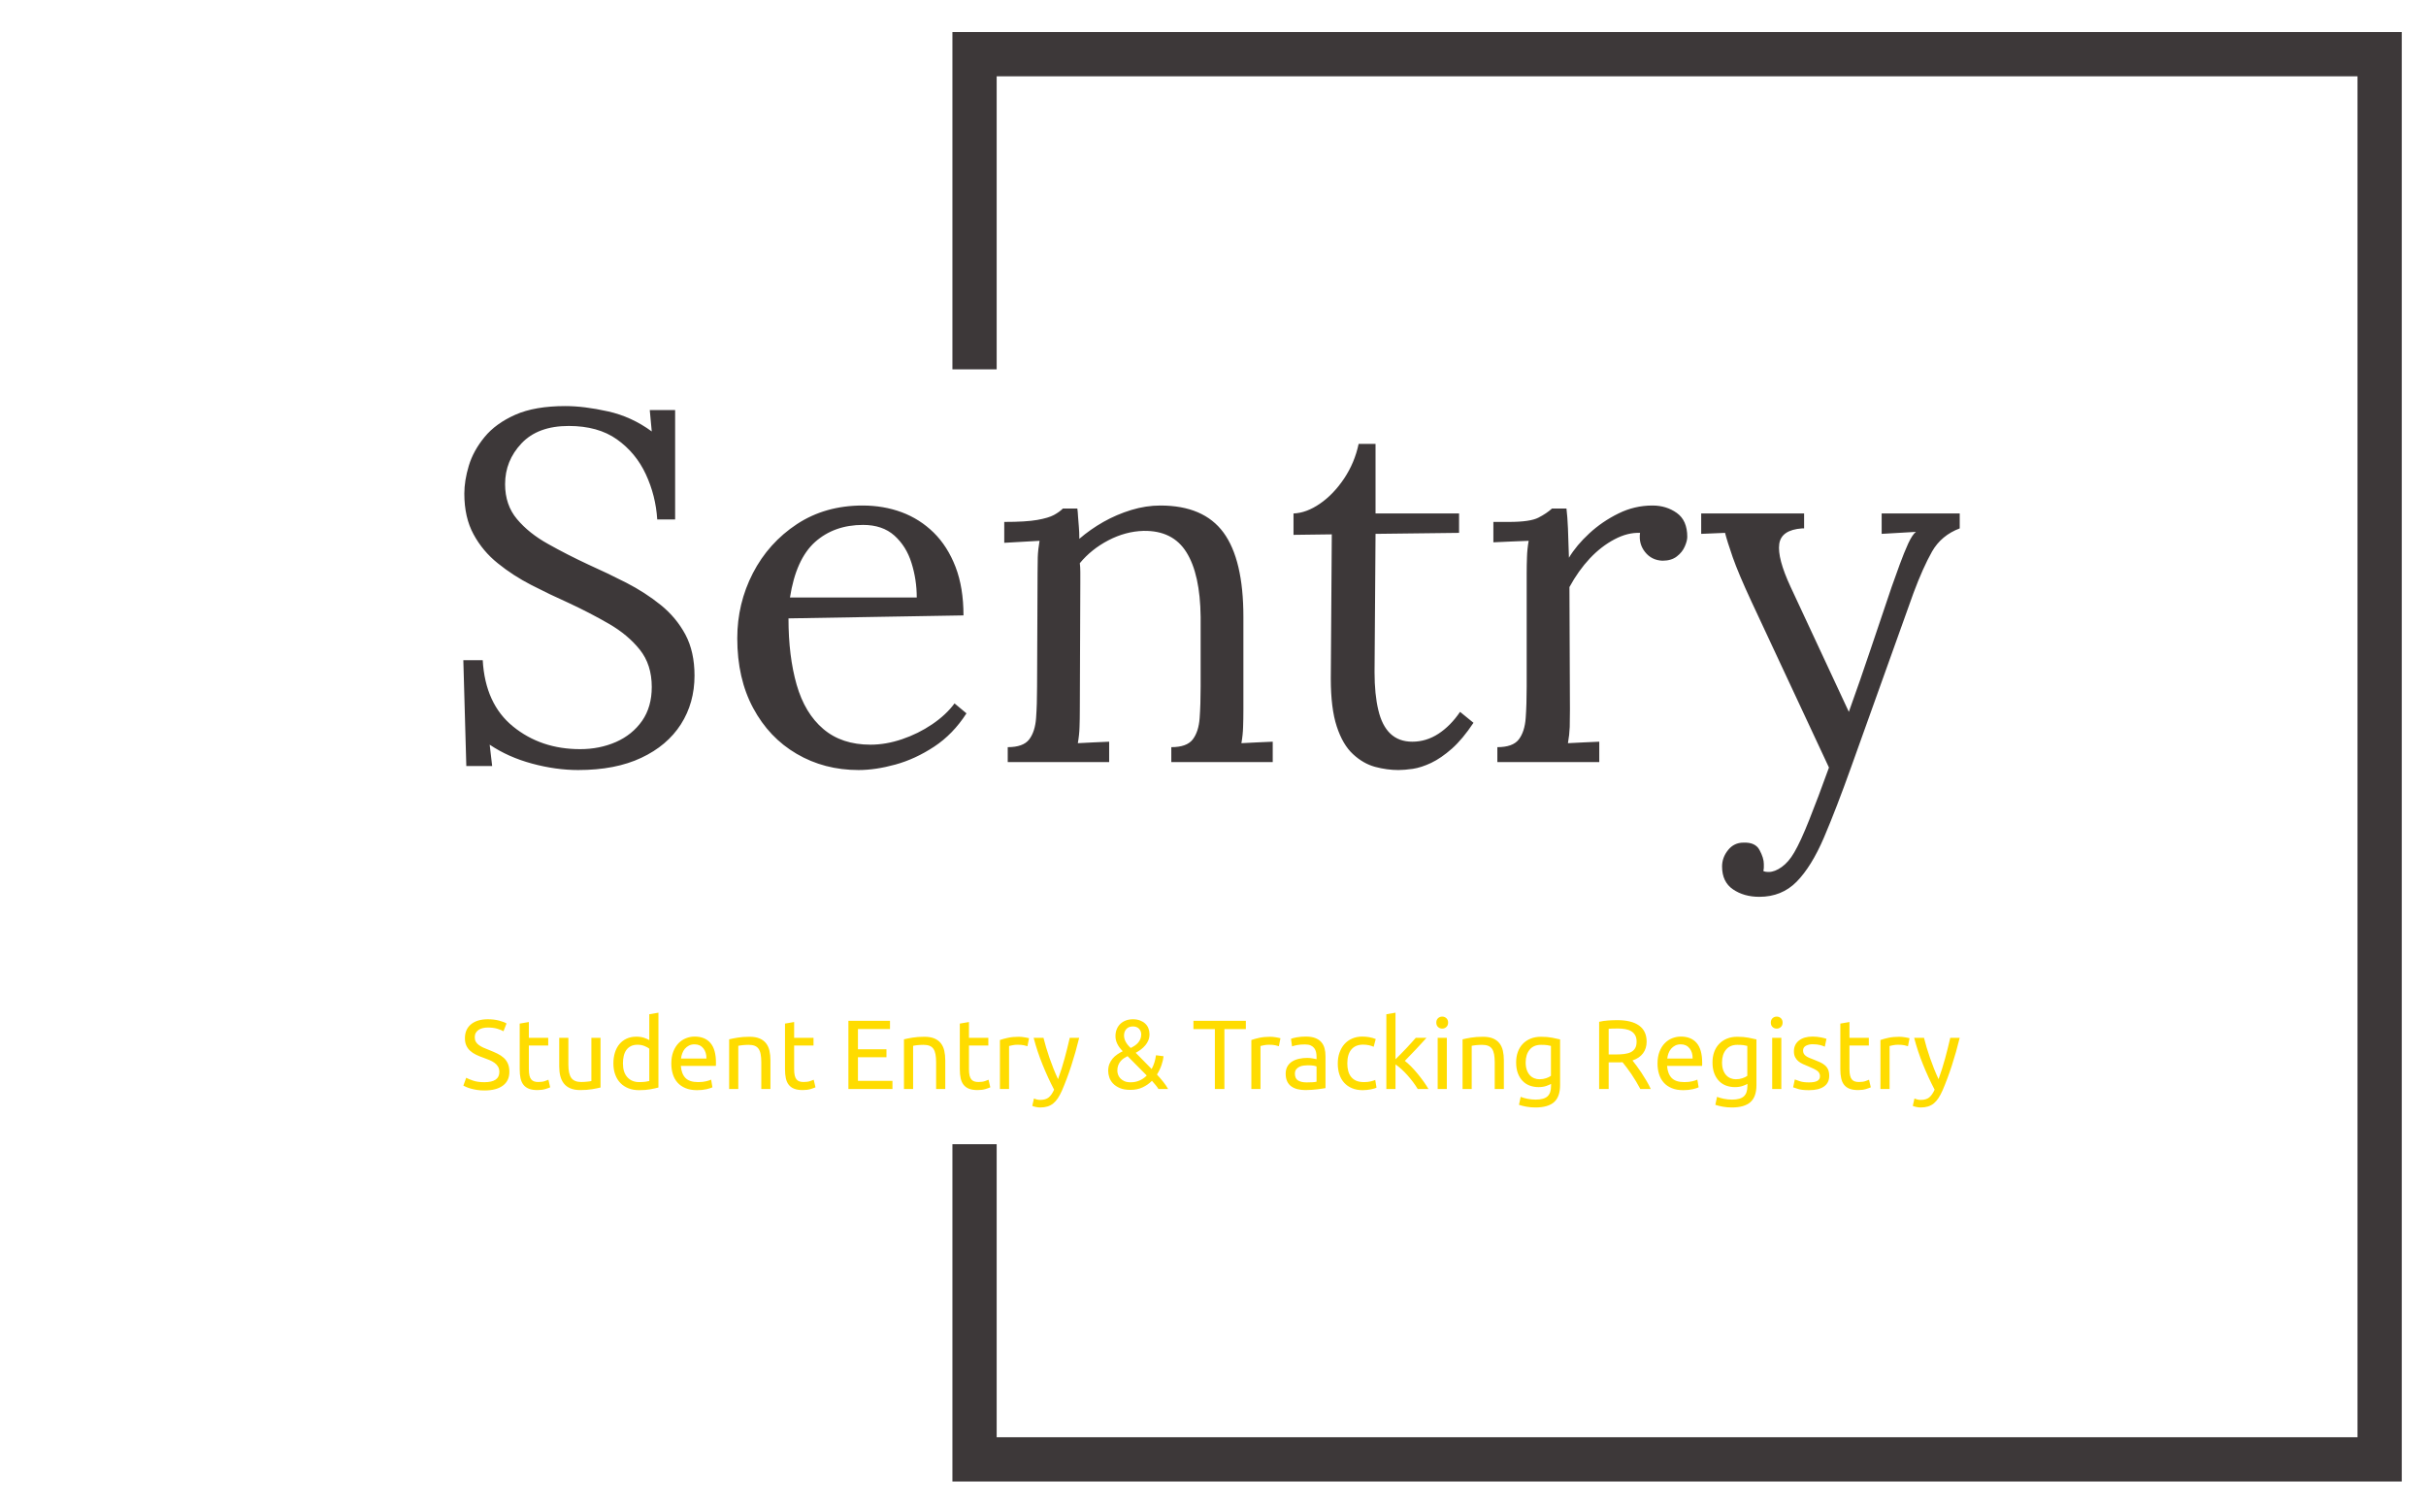 <svg xmlns="http://www.w3.org/2000/svg" version="1.1" xmlns:xlink="http://www.w3.org/1999/xlink" xmlns:svgjs="http://svgjs.dev/svgjs" width="1500" height="935" viewBox="0 0 1500 935"><g transform="matrix(1,0,0,1,-0.909,0.379)"><svg viewBox="0 0 396 247" data-background-color="#ffffff" preserveAspectRatio="xMidYMid meet" height="935" width="1500" xmlns="http://www.w3.org/2000/svg" xmlns:xlink="http://www.w3.org/1999/xlink"><g id="tight-bounds" transform="matrix(1,0,0,1,0.24,-0.1)"><svg viewBox="0 0 395.52 247.2" height="247.2" width="395.52"><g><svg></svg></g><g><svg viewBox="0 0 395.52 247.2" height="247.2" width="395.52"><g transform="matrix(1,0,0,1,75.544,66.322)"><svg viewBox="0 0 244.431 114.556" height="114.556" width="244.431"><g><svg viewBox="0 0 244.431 114.556" height="114.556" width="244.431"><g><svg viewBox="0 0 244.431 114.556" height="114.556" width="244.431"><g><svg viewBox="0 0 244.431 114.556" height="114.556" width="244.431"><g id="textblocktransform"><svg viewBox="0 0 244.431 114.556" height="114.556" width="244.431" id="textblock"><g><svg viewBox="0 0 244.431 80.151" height="80.151" width="244.431"><g transform="matrix(1,0,0,1,0,0)"><svg width="244.431" viewBox="2.9 -35.8 150.49 49.35" height="80.151" data-palette-color="#3d3839"><path d="M24.2-24.4L22.4-24.4Q22.25-26.8 21.25-28.95 20.25-31.1 18.35-32.45 16.45-33.8 13.5-33.8L13.5-33.8Q10.4-33.8 8.75-32.05 7.1-30.3 7.1-27.95L7.1-27.95Q7.1-25.85 8.3-24.43 9.5-23 11.43-21.93 13.35-20.85 15.5-19.85L15.5-19.85Q17.4-19 19.3-18.03 21.2-17.05 22.75-15.8 24.3-14.55 25.23-12.83 26.15-11.1 26.15-8.7L26.15-8.7Q26.15-5.95 24.78-3.8 23.4-1.65 20.8-0.43 18.2 0.8 14.45 0.8L14.45 0.8Q12.2 0.8 9.8 0.15 7.4-0.5 5.55-1.75L5.55-1.75 5.8 0.4 3.2 0.4 2.9-10.25 4.85-10.25Q5.1-5.85 7.9-3.58 10.7-1.3 14.65-1.3L14.65-1.3Q16.6-1.3 18.25-2.02 19.9-2.75 20.88-4.15 21.85-5.55 21.85-7.55L21.85-7.55Q21.85-9.8 20.65-11.3 19.45-12.8 17.55-13.9 15.65-15 13.5-16L13.5-16Q11.6-16.85 9.75-17.8 7.9-18.75 6.38-19.98 4.85-21.2 3.93-22.9 3-24.6 3-27L3-27Q3-28.3 3.45-29.8 3.9-31.3 5.03-32.68 6.15-34.05 8.13-34.93 10.1-35.8 13.15-35.8L13.15-35.8Q15.05-35.8 17.43-35.27 19.8-34.75 21.85-33.25L21.85-33.25 21.65-35.4 24.2-35.4 24.2-24.4ZM42.65 0.8L42.65 0.8Q39.2 0.8 36.42-0.83 33.65-2.45 32.05-5.43 30.45-8.4 30.45-12.45L30.45-12.45Q30.45-15.95 32.02-19 33.6-22.05 36.45-23.93 39.3-25.8 43.05-25.8L43.05-25.8Q45.15-25.8 46.97-25.13 48.8-24.45 50.2-23.08 51.6-21.7 52.4-19.63 53.2-17.55 53.2-14.75L53.2-14.75 35.6-14.45Q35.6-10.65 36.42-7.78 37.25-4.9 39.1-3.33 40.95-1.75 43.85-1.75L43.85-1.75Q45.4-1.75 47.02-2.3 48.65-2.85 50.05-3.8 51.45-4.75 52.3-5.9L52.3-5.9 53.5-4.9Q52.15-2.8 50.25-1.55 48.35-0.3 46.35 0.25 44.35 0.8 42.65 0.8ZM35.75-16.55L35.75-16.55 48.5-16.55Q48.5-18.35 47.97-20.03 47.45-21.7 46.25-22.78 45.05-23.85 43.1-23.85L43.1-23.85Q40.2-23.85 38.27-22.13 36.35-20.4 35.75-16.55ZM67.85 0L57.65 0 57.65-1.5Q59.2-1.5 59.8-2.27 60.4-3.05 60.5-4.42 60.6-5.8 60.6-7.6L60.6-7.6 60.65-19Q60.65-19.8 60.67-20.6 60.7-21.4 60.85-22.25L60.85-22.25Q59.95-22.2 59.07-22.15 58.2-22.1 57.3-22.05L57.3-22.05 57.3-24.15Q59.5-24.15 60.62-24.35 61.75-24.55 62.3-24.85 62.85-25.15 63.2-25.5L63.2-25.5 64.65-25.5Q64.7-25.15 64.72-24.7 64.75-24.25 64.8-23.7 64.85-23.15 64.85-22.45L64.85-22.45Q65.95-23.4 67.27-24.15 68.6-24.9 70.07-25.35 71.55-25.8 73-25.8L73-25.8Q77.35-25.8 79.35-23.08 81.35-20.35 81.35-14.6L81.35-14.6 81.35-5.3Q81.35-4.3 81.32-3.53 81.3-2.75 81.15-1.9L81.15-1.9Q81.95-1.95 82.72-1.98 83.5-2 84.3-2.05L84.3-2.05 84.3 0 74.1 0 74.1-1.5Q75.65-1.5 76.25-2.27 76.85-3.05 76.95-4.42 77.05-5.8 77.05-7.6L77.05-7.6 77.05-14.6Q77-18.9 75.62-21.1 74.25-23.3 71.3-23.25L71.3-23.25Q69.5-23.2 67.77-22.3 66.05-21.4 64.9-20L64.9-20Q64.95-19.6 64.95-19.1 64.95-18.6 64.95-18.05L64.95-18.05 64.9-5.3Q64.9-4.3 64.87-3.53 64.85-2.75 64.7-1.9L64.7-1.9Q65.5-1.95 66.27-1.98 67.05-2 67.85-2.05L67.85-2.05 67.85 0ZM96.94 0.8L96.94 0.8Q95.79 0.8 94.59 0.48 93.39 0.15 92.37-0.8 91.34-1.75 90.74-3.58 90.14-5.4 90.14-8.4L90.14-8.4 90.24-22.9 86.39-22.85 86.39-25Q87.69-25.05 89.04-25.98 90.39-26.9 91.47-28.5 92.54-30.1 92.94-32L92.94-32 94.64-32 94.64-25 103.04-25 103.04-23.05 94.64-22.95 94.54-9.05Q94.54-6.8 94.92-5.23 95.29-3.65 96.14-2.85 96.99-2.05 98.34-2.05L98.34-2.05Q99.74-2.05 100.97-2.85 102.19-3.65 103.14-5.05L103.14-5.05 104.49-3.95Q103.39-2.3 102.32-1.35 101.24-0.4 100.24 0.08 99.24 0.55 98.39 0.68 97.54 0.8 96.94 0.8ZM106.89 0L106.89-1.5Q108.44-1.5 109.04-2.27 109.64-3.05 109.74-4.42 109.84-5.8 109.84-7.6L109.84-7.6 109.84-19Q109.84-19.8 109.87-20.6 109.89-21.4 110.04-22.25L110.04-22.25Q109.14-22.2 108.27-22.18 107.39-22.15 106.49-22.1L106.49-22.1 106.49-24.15 108.04-24.15Q110.19-24.15 111.02-24.58 111.84-25 112.39-25.5L112.39-25.5 113.84-25.5Q113.94-24.7 113.99-23.53 114.04-22.35 114.09-20.55L114.09-20.55Q114.84-21.8 116.14-23 117.44-24.2 119.07-25 120.69-25.8 122.49-25.8L122.49-25.8Q123.89-25.8 124.94-25.05 125.99-24.3 125.99-22.65L125.99-22.65Q125.99-22.25 125.74-21.68 125.49-21.1 124.94-20.68 124.39-20.25 123.49-20.25L123.49-20.25Q122.39-20.3 121.74-21.13 121.09-21.95 121.24-23.05L121.24-23.05Q119.99-23.1 118.67-22.4 117.34-21.7 116.19-20.48 115.04-19.25 114.14-17.6L114.14-17.6 114.19-5.3Q114.19-4.3 114.17-3.53 114.14-2.75 113.99-1.9L113.99-1.9Q114.79-1.95 115.57-1.98 116.34-2 117.14-2.05L117.14-2.05 117.14 0 106.89 0ZM133.24 13.55L133.24 13.55Q131.69 13.55 130.59 12.8 129.49 12.05 129.49 10.5L129.49 10.5Q129.49 9.6 130.09 8.85 130.69 8.1 131.64 8.1L131.64 8.1Q132.84 8.05 133.26 8.85 133.69 9.65 133.69 10.25L133.69 10.25Q133.69 10.4 133.69 10.58 133.69 10.75 133.64 10.95L133.64 10.95Q133.79 11.05 134.19 11.05L134.19 11.05Q134.79 11.05 135.49 10.55 136.19 10.05 136.74 9.1L136.74 9.1Q137.39 8 138.26 5.8 139.14 3.6 140.24 0.55L140.24 0.55 132.44-16.15Q131.14-18.95 130.56-20.6 129.99-22.25 129.79-23.05L129.79-23.05 127.39-22.95 127.39-25 137.74-25 137.74-23.5 137.54-23.5Q135.44-23.35 135.24-21.93 135.04-20.5 136.39-17.6L136.39-17.6 142.24-5.05Q143.39-8.25 144.44-11.38 145.49-14.5 146.54-17.6L146.54-17.6Q146.94-18.7 147.36-19.88 147.79-21.05 148.21-21.98 148.64-22.9 148.99-23.15L148.99-23.15 145.54-22.95 145.54-25 153.39-25 153.39-23.5Q151.54-22.8 150.61-21.18 149.69-19.55 148.74-17L148.74-17 142.49 0.45Q140.99 4.65 139.74 7.58 138.49 10.5 136.99 12.03 135.49 13.55 133.24 13.55Z" opacity="1" transform="matrix(1,0,0,1,0,0)" fill="#3d3839" class="wordmark-text-0" data-fill-palette-color="primary" id="text-0"></path></svg></g></svg></g><g transform="matrix(1,0,0,1,0,99.072)"><svg viewBox="0 0 244.431 15.484" height="15.484" width="244.431"><g transform="matrix(1,0,0,1,0,0)"><svg width="244.431" viewBox="1.65 -38.8 760.82 48.2" height="15.484" data-palette-color="#ffdc00"><path d="M12.35-3.45L12.35-3.45Q19.95-3.45 19.95-8.65L19.95-8.65Q19.95-10.25 19.28-11.38 18.6-12.5 17.45-13.33 16.3-14.15 14.83-14.75 13.35-15.35 11.7-15.95L11.7-15.95Q9.8-16.6 8.1-17.43 6.4-18.25 5.15-19.38 3.9-20.5 3.18-22.05 2.45-23.6 2.45-25.8L2.45-25.8Q2.45-30.35 5.55-32.9 8.65-35.45 14.1-35.45L14.1-35.45Q17.25-35.45 19.83-34.77 22.4-34.1 23.6-33.3L23.6-33.3 22.05-29.35Q21-30 18.93-30.63 16.85-31.25 14.1-31.25L14.1-31.25Q12.7-31.25 11.5-30.95 10.3-30.65 9.4-30.05 8.5-29.45 7.98-28.53 7.45-27.6 7.45-26.35L7.45-26.35Q7.45-24.95 8-24 8.55-23.05 9.55-22.33 10.55-21.6 11.88-21 13.2-20.4 14.8-19.8L14.8-19.8Q17.05-18.9 18.93-18 20.8-17.1 22.18-15.85 23.55-14.6 24.3-12.88 25.05-11.15 25.05-8.7L25.05-8.7Q25.05-4.15 21.73-1.7 18.4 0.75 12.35 0.75L12.35 0.75Q10.3 0.75 8.58 0.48 6.85 0.2 5.5-0.18 4.15-0.55 3.18-0.98 2.2-1.4 1.65-1.7L1.65-1.7 3.1-5.7Q4.25-5.05 6.6-4.25 8.95-3.45 12.35-3.45ZM34.95-34.05L34.95-26 44.8-26 44.8-22.1 34.95-22.1 34.95-10.1Q34.95-8.15 35.25-6.88 35.55-5.6 36.15-4.88 36.75-4.15 37.65-3.85 38.55-3.55 39.75-3.55L39.75-3.55Q41.85-3.55 43.12-4.03 44.4-4.5 44.9-4.7L44.9-4.7 45.8-0.85Q45.1-0.5 43.35 0.03 41.6 0.55 39.35 0.55L39.35 0.55Q36.7 0.55 34.97-0.13 33.25-0.8 32.2-2.15 31.15-3.5 30.72-5.48 30.3-7.45 30.3-10.05L30.3-10.05 30.3-33.25 34.95-34.05ZM71.4-26L71.4-0.75Q69.8-0.35 67.17 0.1 64.55 0.55 61.1 0.55L61.1 0.55Q58.1 0.55 56.05-0.33 54-1.2 52.75-2.8 51.5-4.4 50.95-6.58 50.4-8.75 50.4-11.4L50.4-11.4 50.4-26 55.05-26 55.05-12.4Q55.05-7.65 56.55-5.6 58.05-3.55 61.6-3.55L61.6-3.55Q62.35-3.55 63.15-3.6 63.95-3.65 64.65-3.73 65.35-3.8 65.92-3.88 66.5-3.95 66.75-4.05L66.75-4.05 66.75-26 71.4-26ZM96.19-4.05L96.19-20.5Q95.34-21.2 93.74-21.85 92.14-22.5 90.24-22.5L90.24-22.5Q88.24-22.5 86.82-21.78 85.39-21.05 84.49-19.78 83.59-18.5 83.19-16.75 82.79-15 82.79-13L82.79-13Q82.79-8.45 85.04-5.98 87.29-3.5 91.04-3.5L91.04-3.5Q92.94-3.5 94.22-3.68 95.49-3.85 96.19-4.05L96.19-4.05ZM96.19-24.85L96.19-38 100.84-38.8 100.84-0.75Q99.24-0.3 96.74 0.15 94.24 0.6 90.99 0.6L90.99 0.6Q87.99 0.6 85.59-0.35 83.19-1.3 81.49-3.05 79.79-4.8 78.87-7.33 77.94-9.85 77.94-13L77.94-13Q77.94-16 78.72-18.5 79.49-21 80.99-22.8 82.49-24.6 84.67-25.6 86.84-26.6 89.64-26.6L89.64-26.6Q91.89-26.6 93.62-26 95.34-25.4 96.19-24.85L96.19-24.85ZM107.39-12.95L107.39-12.95Q107.39-16.4 108.39-18.98 109.39-21.55 111.04-23.25 112.69-24.95 114.84-25.8 116.99-26.65 119.24-26.65L119.24-26.65Q124.49-26.65 127.29-23.38 130.09-20.1 130.09-13.4L130.09-13.4Q130.09-13.1 130.09-12.63 130.09-12.15 130.04-11.75L130.04-11.75 112.24-11.75Q112.54-7.7 114.59-5.6 116.64-3.5 120.99-3.5L120.99-3.5Q123.44-3.5 125.12-3.93 126.79-4.35 127.64-4.75L127.64-4.75 128.29-0.85Q127.44-0.4 125.32 0.1 123.19 0.6 120.49 0.6L120.49 0.6Q117.09 0.6 114.62-0.43 112.14-1.45 110.54-3.25 108.94-5.05 108.17-7.53 107.39-10 107.39-12.95ZM112.34-15.5L125.24-15.5Q125.29-18.65 123.67-20.68 122.04-22.7 119.19-22.7L119.19-22.7Q117.59-22.7 116.37-22.08 115.14-21.45 114.29-20.45 113.44-19.45 112.97-18.15 112.49-16.85 112.34-15.5L112.34-15.5ZM136.79 0L136.79-25.25Q138.39-25.65 141.04-26.1 143.69-26.55 147.14-26.55L147.14-26.55Q150.24-26.55 152.29-25.68 154.34-24.8 155.56-23.23 156.79-21.65 157.29-19.45 157.79-17.25 157.79-14.6L157.79-14.6 157.79 0 153.14 0 153.14-13.6Q153.14-16 152.81-17.7 152.49-19.4 151.74-20.45 150.99-21.5 149.74-21.98 148.49-22.45 146.64-22.45L146.64-22.45Q145.89-22.45 145.09-22.4 144.29-22.35 143.56-22.28 142.84-22.2 142.26-22.1 141.69-22 141.44-21.95L141.44-21.95 141.44 0 136.79 0ZM169.84-34.05L169.84-26 179.69-26 179.69-22.1 169.84-22.1 169.84-10.1Q169.84-8.15 170.14-6.88 170.44-5.6 171.04-4.88 171.64-4.15 172.54-3.85 173.44-3.55 174.64-3.55L174.64-3.55Q176.74-3.55 178.01-4.03 179.29-4.5 179.79-4.7L179.79-4.7 180.69-0.85Q179.99-0.5 178.24 0.03 176.49 0.55 174.24 0.55L174.24 0.55Q171.59 0.55 169.86-0.13 168.14-0.8 167.09-2.15 166.04-3.5 165.61-5.48 165.19-7.45 165.19-10.05L165.19-10.05 165.19-33.25 169.84-34.05ZM219.83 0L197.43 0 197.43-34.65 218.58-34.65 218.58-30.5 202.28-30.5 202.28-20.2 216.78-20.2 216.78-16.15 202.28-16.15 202.28-4.15 219.83-4.15 219.83 0ZM225.68 0L225.68-25.25Q227.28-25.65 229.93-26.1 232.58-26.55 236.03-26.55L236.03-26.55Q239.13-26.55 241.18-25.68 243.23-24.8 244.45-23.23 245.68-21.65 246.18-19.45 246.68-17.25 246.68-14.6L246.68-14.6 246.68 0 242.03 0 242.03-13.6Q242.03-16 241.7-17.7 241.38-19.4 240.63-20.45 239.88-21.5 238.63-21.98 237.38-22.45 235.53-22.45L235.53-22.45Q234.78-22.45 233.98-22.4 233.18-22.35 232.45-22.28 231.73-22.2 231.15-22.1 230.58-22 230.33-21.95L230.33-21.95 230.33 0 225.68 0ZM258.73-34.05L258.73-26 268.58-26 268.58-22.1 258.73-22.1 258.73-10.1Q258.73-8.15 259.03-6.88 259.33-5.6 259.93-4.88 260.53-4.15 261.43-3.85 262.33-3.55 263.53-3.55L263.53-3.55Q265.63-3.55 266.9-4.03 268.18-4.5 268.68-4.7L268.68-4.7 269.58-0.85Q268.88-0.5 267.13 0.03 265.38 0.55 263.13 0.55L263.13 0.55Q260.48 0.55 258.75-0.13 257.03-0.8 255.98-2.15 254.93-3.5 254.5-5.48 254.08-7.45 254.08-10.05L254.08-10.05 254.08-33.25 258.73-34.05ZM284.07-26.55L284.07-26.55Q284.67-26.55 285.45-26.48 286.22-26.4 286.97-26.28 287.72-26.15 288.35-26.03 288.97-25.9 289.27-25.8L289.27-25.8 288.47-21.75Q287.92-21.95 286.65-22.23 285.37-22.5 283.37-22.5L283.37-22.5Q282.07-22.5 280.8-22.23 279.52-21.95 279.12-21.85L279.12-21.85 279.12 0 274.47 0 274.47-24.9Q276.12-25.5 278.57-26.03 281.02-26.55 284.07-26.55ZM290.92 8.6L291.77 4.85Q292.32 5.1 293.2 5.33 294.07 5.55 294.92 5.55L294.92 5.55Q297.67 5.55 299.22 4.33 300.77 3.1 302.02 0.35L302.02 0.35Q298.87-5.65 296.15-12.38 293.42-19.1 291.62-26L291.62-26 296.62-26Q297.17-23.75 297.95-21.15 298.72-18.55 299.67-15.8 300.62-13.05 301.72-10.3 302.82-7.55 304.02-5L304.02-5Q305.92-10.25 307.32-15.4 308.72-20.55 309.97-26L309.97-26 314.77-26Q312.97-18.65 310.77-11.88 308.57-5.1 306.02 0.8L306.02 0.8Q305.02 3.05 303.95 4.67 302.87 6.3 301.57 7.35 300.27 8.4 298.65 8.9 297.02 9.4 294.97 9.4L294.97 9.4Q294.42 9.4 293.82 9.33 293.22 9.25 292.65 9.13 292.07 9 291.6 8.85 291.12 8.7 290.92 8.6L290.92 8.6ZM329.52-9.2L329.52-9.2Q329.52-11.15 330.12-12.68 330.72-14.2 331.74-15.43 332.77-16.65 334.12-17.57 335.47-18.5 336.92-19.2L336.92-19.2Q333.22-22.9 333.22-26.85L333.22-26.85Q333.22-28.85 333.89-30.45 334.57-32.05 335.74-33.15 336.92-34.25 338.54-34.85 340.17-35.45 342.12-35.45L342.12-35.45Q344.12-35.45 345.69-34.85 347.27-34.25 348.34-33.25 349.42-32.25 349.97-30.85 350.52-29.45 350.52-27.9L350.52-27.9Q350.52-26.15 349.94-24.75 349.37-23.35 348.39-22.2 347.42-21.05 346.17-20.1 344.92-19.15 343.52-18.4L343.52-18.4 351.62-10.15Q353.32-13.3 353.82-17.15L353.82-17.15 357.67-16.65Q357.47-14.6 356.64-12.18 355.82-9.75 354.32-7.35L354.32-7.35Q356.07-5.45 357.54-3.6 359.02-1.75 359.97 0L359.97 0 355.07 0Q354.47-1 353.59-2.05 352.72-3.1 351.77-4.15L351.77-4.15Q349.72-2.1 347.02-0.83 344.32 0.45 340.82 0.45L340.82 0.45Q337.57 0.45 335.42-0.48 333.27-1.4 331.94-2.83 330.62-4.25 330.07-5.95 329.52-7.65 329.52-9.2ZM334.17-9.3L334.17-9.3Q334.17-8.4 334.52-7.35 334.87-6.3 335.67-5.43 336.47-4.55 337.74-3.98 339.02-3.4 340.92-3.4L340.92-3.4Q343.37-3.4 345.44-4.3 347.52-5.2 349.12-6.85L349.12-6.85 339.37-16.7Q338.47-16.25 337.54-15.65 336.62-15.05 335.87-14.18 335.12-13.3 334.64-12.1 334.17-10.9 334.17-9.3ZM346.32-27.75L346.32-27.75Q346.32-29.45 345.19-30.63 344.07-31.8 342.12-31.8L342.12-31.8Q339.92-31.8 338.74-30.48 337.57-29.15 337.57-27.2L337.57-27.2Q337.57-23.95 340.97-20.85L340.97-20.85Q342.07-21.4 343.04-22.05 344.02-22.7 344.74-23.55 345.47-24.4 345.89-25.43 346.32-26.45 346.32-27.75ZM372.86-34.65L399.51-34.65 399.51-30.45 388.61-30.45 388.61 0 383.76 0 383.76-30.45 372.86-30.45 372.86-34.65ZM411.91-26.55L411.91-26.55Q412.51-26.55 413.28-26.48 414.06-26.4 414.81-26.28 415.56-26.15 416.18-26.03 416.81-25.9 417.11-25.8L417.11-25.8 416.31-21.75Q415.76-21.95 414.48-22.23 413.21-22.5 411.21-22.5L411.21-22.5Q409.91-22.5 408.63-22.23 407.36-21.95 406.96-21.85L406.96-21.85 406.96 0 402.31 0 402.31-24.9Q403.96-25.5 406.41-26.03 408.86-26.55 411.91-26.55ZM430.41-3.35L430.41-3.35Q432.06-3.35 433.33-3.43 434.61-3.5 435.46-3.7L435.46-3.7 435.46-11.45Q434.96-11.7 433.83-11.88 432.71-12.05 431.11-12.05L431.11-12.05Q430.06-12.05 428.88-11.9 427.71-11.75 426.73-11.28 425.76-10.8 425.11-9.98 424.46-9.15 424.46-7.8L424.46-7.8Q424.46-5.3 426.06-4.33 427.66-3.35 430.41-3.35ZM430.01-26.65L430.01-26.65Q432.81-26.65 434.73-25.93 436.66-25.2 437.83-23.88 439.01-22.55 439.51-20.73 440.01-18.9 440.01-16.7L440.01-16.7 440.01-0.45Q439.41-0.35 438.33-0.18 437.26 0 435.91 0.15 434.56 0.3 432.98 0.43 431.41 0.55 429.86 0.55L429.86 0.55Q427.66 0.55 425.81 0.1 423.96-0.35 422.61-1.33 421.26-2.3 420.51-3.9 419.76-5.5 419.76-7.75L419.76-7.75Q419.76-9.9 420.63-11.45 421.51-13 423.01-13.95 424.51-14.9 426.51-15.35 428.51-15.8 430.71-15.8L430.71-15.8Q431.41-15.8 432.16-15.73 432.91-15.65 433.58-15.53 434.26-15.4 434.76-15.3 435.26-15.2 435.46-15.15L435.46-15.15 435.46-16.45Q435.46-17.6 435.21-18.73 434.96-19.85 434.31-20.73 433.66-21.6 432.53-22.13 431.41-22.65 429.61-22.65L429.61-22.65Q427.31-22.65 425.58-22.33 423.86-22 423.01-21.65L423.01-21.65 422.46-25.5Q423.36-25.9 425.46-26.28 427.56-26.65 430.01-26.65ZM459 0.6L459 0.6Q455.85 0.6 453.48-0.4 451.1-1.4 449.48-3.2 447.85-5 447.05-7.48 446.25-9.95 446.25-12.95L446.25-12.95Q446.25-15.95 447.13-18.45 448-20.95 449.6-22.78 451.2-24.6 453.53-25.63 455.85-26.65 458.7-26.65L458.7-26.65Q460.45-26.65 462.2-26.35 463.95-26.05 465.55-25.4L465.55-25.4 464.5-21.45Q463.45-21.95 462.08-22.25 460.7-22.55 459.15-22.55L459.15-22.55Q455.25-22.55 453.18-20.1 451.1-17.65 451.1-12.95L451.1-12.95Q451.1-10.85 451.58-9.1 452.05-7.35 453.08-6.1 454.1-4.85 455.7-4.17 457.3-3.5 459.6-3.5L459.6-3.5Q461.45-3.5 462.95-3.85 464.45-4.2 465.3-4.6L465.3-4.6 465.95-0.7Q465.55-0.45 464.8-0.23 464.05 0 463.1 0.18 462.15 0.35 461.08 0.48 460 0.6 459 0.6ZM480.35-14.3L480.35-14.3Q481.85-13.15 483.53-11.45 485.2-9.75 486.83-7.78 488.45-5.8 489.9-3.78 491.35-1.75 492.35 0L492.35 0 486.9 0Q485.85-1.75 484.48-3.58 483.1-5.4 481.6-7.08 480.1-8.75 478.55-10.15 477-11.55 475.6-12.5L475.6-12.5 475.6 0 470.95 0 470.95-38 475.6-38.8 475.6-15.1Q476.8-16.3 478.25-17.75 479.7-19.2 481.1-20.7 482.5-22.2 483.75-23.58 485-24.95 485.9-26L485.9-26 491.35-26Q490.2-24.75 488.85-23.25 487.5-21.75 486.05-20.23 484.6-18.7 483.13-17.18 481.65-15.65 480.35-14.3ZM501.7-26L501.7 0 497.05 0 497.05-26 501.7-26ZM499.35-30.7L499.35-30.7Q498.1-30.7 497.22-31.53 496.35-32.35 496.35-33.75L496.35-33.75Q496.35-35.15 497.22-35.98 498.1-36.8 499.35-36.8L499.35-36.8Q500.6-36.8 501.47-35.98 502.35-35.15 502.35-33.75L502.35-33.75Q502.35-32.35 501.47-31.53 500.6-30.7 499.35-30.7ZM509.7 0L509.7-25.25Q511.3-25.65 513.95-26.1 516.6-26.55 520.05-26.55L520.05-26.55Q523.15-26.55 525.2-25.68 527.25-24.8 528.47-23.23 529.7-21.65 530.2-19.45 530.7-17.25 530.7-14.6L530.7-14.6 530.7 0 526.05 0 526.05-13.6Q526.05-16 525.72-17.7 525.4-19.4 524.65-20.45 523.9-21.5 522.65-21.98 521.4-22.45 519.55-22.45L519.55-22.45Q518.8-22.45 518-22.4 517.2-22.35 516.47-22.28 515.75-22.2 515.17-22.1 514.6-22 514.35-21.95L514.35-21.95 514.35 0 509.7 0ZM554.69-1.5L554.69-2.6Q554.09-2.2 552.37-1.58 550.64-0.95 548.34-0.95L548.34-0.95Q545.99-0.95 543.92-1.7 541.84-2.45 540.29-4.03 538.74-5.6 537.84-7.95 536.94-10.3 536.94-13.55L536.94-13.55Q536.94-16.4 537.79-18.78 538.64-21.15 540.27-22.88 541.89-24.6 544.24-25.58 546.59-26.55 549.54-26.55L549.54-26.55Q552.79-26.55 555.22-26.08 557.64-25.6 559.29-25.2L559.29-25.2 559.29-2Q559.29 4 556.19 6.7 553.09 9.4 546.79 9.4L546.79 9.4Q544.34 9.4 542.17 9 539.99 8.6 538.39 8.05L538.39 8.05 539.24 4Q540.64 4.55 542.67 4.98 544.69 5.4 546.89 5.4L546.89 5.4Q551.04 5.4 552.87 3.75 554.69 2.1 554.69-1.5L554.69-1.5ZM554.64-6.7L554.64-21.9Q553.94-22.1 552.77-22.28 551.59-22.45 549.59-22.45L549.59-22.45Q545.84-22.45 543.82-20 541.79-17.55 541.79-13.5L541.79-13.5Q541.79-11.25 542.37-9.65 542.94-8.05 543.92-7 544.89-5.95 546.17-5.45 547.44-4.95 548.79-4.95L548.79-4.95Q550.64-4.95 552.19-5.48 553.74-6 554.64-6.7L554.64-6.7ZM596.09-14.5L596.09-14.5Q596.89-13.5 598.11-11.88 599.34-10.25 600.64-8.28 601.94-6.3 603.21-4.15 604.49-2 605.39 0L605.39 0 600.09 0Q599.09-1.9 597.91-3.85 596.74-5.8 595.54-7.58 594.34-9.35 593.16-10.9 591.99-12.45 591.04-13.6L591.04-13.6Q590.39-13.55 589.71-13.55 589.04-13.55 588.34-13.55L588.34-13.55 583.99-13.55 583.99 0 579.14 0 579.14-34.15Q581.19-34.65 583.71-34.83 586.24-35 588.34-35L588.34-35Q595.64-35 599.46-32.25 603.29-29.5 603.29-24.05L603.29-24.05Q603.29-20.6 601.46-18.15 599.64-15.7 596.09-14.5ZM588.74-30.75L588.74-30.75Q585.64-30.75 583.99-30.6L583.99-30.6 583.99-17.55 587.44-17.55Q589.94-17.55 591.94-17.8 593.94-18.05 595.31-18.75 596.69-19.45 597.44-20.73 598.19-22 598.19-24.1L598.19-24.1Q598.19-26.05 597.44-27.35 596.69-28.65 595.41-29.4 594.14-30.15 592.41-30.45 590.69-30.75 588.74-30.75ZM608.83-12.95L608.83-12.95Q608.83-16.4 609.83-18.98 610.83-21.55 612.49-23.25 614.13-24.95 616.28-25.8 618.43-26.65 620.68-26.65L620.68-26.65Q625.93-26.65 628.74-23.38 631.53-20.1 631.53-13.4L631.53-13.4Q631.53-13.1 631.53-12.63 631.53-12.15 631.49-11.75L631.49-11.75 613.68-11.75Q613.99-7.7 616.03-5.6 618.08-3.5 622.43-3.5L622.43-3.5Q624.88-3.5 626.56-3.93 628.24-4.35 629.08-4.75L629.08-4.75 629.74-0.85Q628.88-0.4 626.76 0.1 624.63 0.6 621.93 0.6L621.93 0.6Q618.53 0.6 616.06-0.43 613.58-1.45 611.99-3.25 610.38-5.05 609.61-7.53 608.83-10 608.83-12.95ZM613.78-15.5L626.68-15.5Q626.74-18.65 625.11-20.68 623.49-22.7 620.63-22.7L620.63-22.7Q619.03-22.7 617.81-22.08 616.58-21.45 615.74-20.45 614.88-19.45 614.41-18.15 613.93-16.85 613.78-15.5L613.78-15.5ZM654.53-1.5L654.53-2.6Q653.93-2.2 652.21-1.58 650.48-0.95 648.18-0.95L648.18-0.95Q645.83-0.95 643.76-1.7 641.68-2.45 640.13-4.03 638.58-5.6 637.68-7.95 636.78-10.3 636.78-13.55L636.78-13.55Q636.78-16.4 637.63-18.78 638.48-21.15 640.11-22.88 641.73-24.6 644.08-25.58 646.43-26.55 649.38-26.55L649.38-26.55Q652.63-26.55 655.06-26.08 657.48-25.6 659.13-25.2L659.13-25.2 659.13-2Q659.13 4 656.03 6.7 652.93 9.4 646.63 9.4L646.63 9.4Q644.18 9.4 642.01 9 639.83 8.6 638.23 8.05L638.23 8.05 639.08 4Q640.48 4.55 642.51 4.98 644.53 5.4 646.73 5.4L646.73 5.4Q650.88 5.4 652.71 3.75 654.53 2.1 654.53-1.5L654.53-1.5ZM654.48-6.7L654.48-21.9Q653.78-22.1 652.61-22.28 651.43-22.45 649.43-22.45L649.43-22.45Q645.68-22.45 643.66-20 641.63-17.55 641.63-13.5L641.63-13.5Q641.63-11.25 642.21-9.65 642.78-8.05 643.76-7 644.73-5.95 646.01-5.45 647.28-4.95 648.63-4.95L648.63-4.95Q650.48-4.95 652.03-5.48 653.58-6 654.48-6.7L654.48-6.7ZM671.78-26L671.78 0 667.13 0 667.13-26 671.78-26ZM669.43-30.7L669.43-30.7Q668.18-30.7 667.3-31.53 666.43-32.35 666.43-33.75L666.43-33.75Q666.43-35.15 667.3-35.98 668.18-36.8 669.43-36.8L669.43-36.8Q670.68-36.8 671.55-35.98 672.43-35.15 672.43-33.75L672.43-33.75Q672.43-32.35 671.55-31.53 670.68-30.7 669.43-30.7ZM685.83-3.35L685.83-3.35Q688.68-3.35 690.05-4.1 691.43-4.85 691.43-6.5L691.43-6.5Q691.43-8.2 690.08-9.2 688.73-10.2 685.63-11.45L685.63-11.45Q684.13-12.05 682.75-12.68 681.38-13.3 680.38-14.15 679.38-15 678.78-16.2 678.18-17.4 678.18-19.15L678.18-19.15Q678.18-22.6 680.73-24.63 683.28-26.65 687.68-26.65L687.68-26.65Q688.78-26.65 689.88-26.53 690.98-26.4 691.93-26.23 692.88-26.05 693.6-25.85 694.33-25.65 694.73-25.5L694.73-25.5 693.88-21.5Q693.13-21.9 691.53-22.33 689.93-22.75 687.68-22.75L687.68-22.75Q685.73-22.75 684.28-21.98 682.83-21.2 682.83-19.55L682.83-19.55Q682.83-18.7 683.15-18.05 683.48-17.4 684.15-16.88 684.83-16.35 685.83-15.9 686.83-15.45 688.23-14.95L688.23-14.95Q690.08-14.25 691.53-13.58 692.98-12.9 694-12 695.03-11.1 695.58-9.83 696.13-8.55 696.13-6.7L696.13-6.7Q696.13-3.1 693.45-1.25 690.78 0.6 685.83 0.6L685.83 0.6Q682.38 0.6 680.43 0.03 678.48-0.55 677.78-0.85L677.78-0.85 678.63-4.85Q679.43-4.55 681.18-3.95 682.93-3.35 685.83-3.35ZM706.42-34.05L706.42-26 716.27-26 716.27-22.1 706.42-22.1 706.42-10.1Q706.42-8.15 706.72-6.88 707.02-5.6 707.62-4.88 708.22-4.15 709.12-3.85 710.02-3.55 711.22-3.55L711.22-3.55Q713.32-3.55 714.6-4.03 715.87-4.5 716.37-4.7L716.37-4.7 717.27-0.85Q716.57-0.5 714.82 0.03 713.07 0.55 710.82 0.55L710.82 0.55Q708.17 0.55 706.45-0.13 704.72-0.8 703.67-2.15 702.62-3.5 702.2-5.48 701.77-7.45 701.77-10.05L701.77-10.05 701.77-33.25 706.42-34.05ZM731.77-26.55L731.77-26.55Q732.37-26.55 733.15-26.48 733.92-26.4 734.67-26.28 735.42-26.15 736.05-26.03 736.67-25.9 736.97-25.8L736.97-25.8 736.17-21.75Q735.62-21.95 734.35-22.23 733.07-22.5 731.07-22.5L731.07-22.5Q729.77-22.5 728.5-22.23 727.22-21.95 726.82-21.85L726.82-21.85 726.82 0 722.17 0 722.17-24.9Q723.82-25.5 726.27-26.03 728.72-26.55 731.77-26.55ZM738.62 8.6L739.47 4.85Q740.02 5.1 740.89 5.33 741.77 5.55 742.62 5.55L742.62 5.55Q745.37 5.55 746.92 4.33 748.47 3.1 749.72 0.35L749.72 0.35Q746.57-5.65 743.84-12.38 741.12-19.1 739.32-26L739.32-26 744.32-26Q744.87-23.75 745.64-21.15 746.42-18.55 747.37-15.8 748.32-13.05 749.42-10.3 750.52-7.55 751.72-5L751.72-5Q753.62-10.25 755.02-15.4 756.42-20.55 757.67-26L757.67-26 762.47-26Q760.67-18.65 758.47-11.88 756.27-5.1 753.72 0.8L753.72 0.8Q752.72 3.05 751.64 4.67 750.57 6.3 749.27 7.35 747.97 8.4 746.34 8.9 744.72 9.4 742.67 9.4L742.67 9.4Q742.12 9.4 741.52 9.33 740.92 9.25 740.34 9.13 739.77 9 739.29 8.85 738.82 8.7 738.62 8.6L738.62 8.6Z" opacity="1" transform="matrix(1,0,0,1,0,0)" fill="#ffdc00" class="slogan-text-1" data-fill-palette-color="secondary" id="text-1"></path></svg></g></svg></g></svg></g></svg></g></svg></g></svg></g></svg></g><path d="M155.437 60.322L155.437 5.234 392.17 5.234 392.17 241.966 155.437 241.966 155.437 186.878 162.665 186.878 162.665 234.738 384.942 234.738 384.942 12.462 162.665 12.462 162.665 60.322Z" fill="#3d3839" stroke="transparent" data-fill-palette-color="tertiary"></path></svg></g><defs></defs></svg><rect width="395.52" height="247.2" fill="none" stroke="none" visibility="hidden"></rect></g></svg></g></svg>